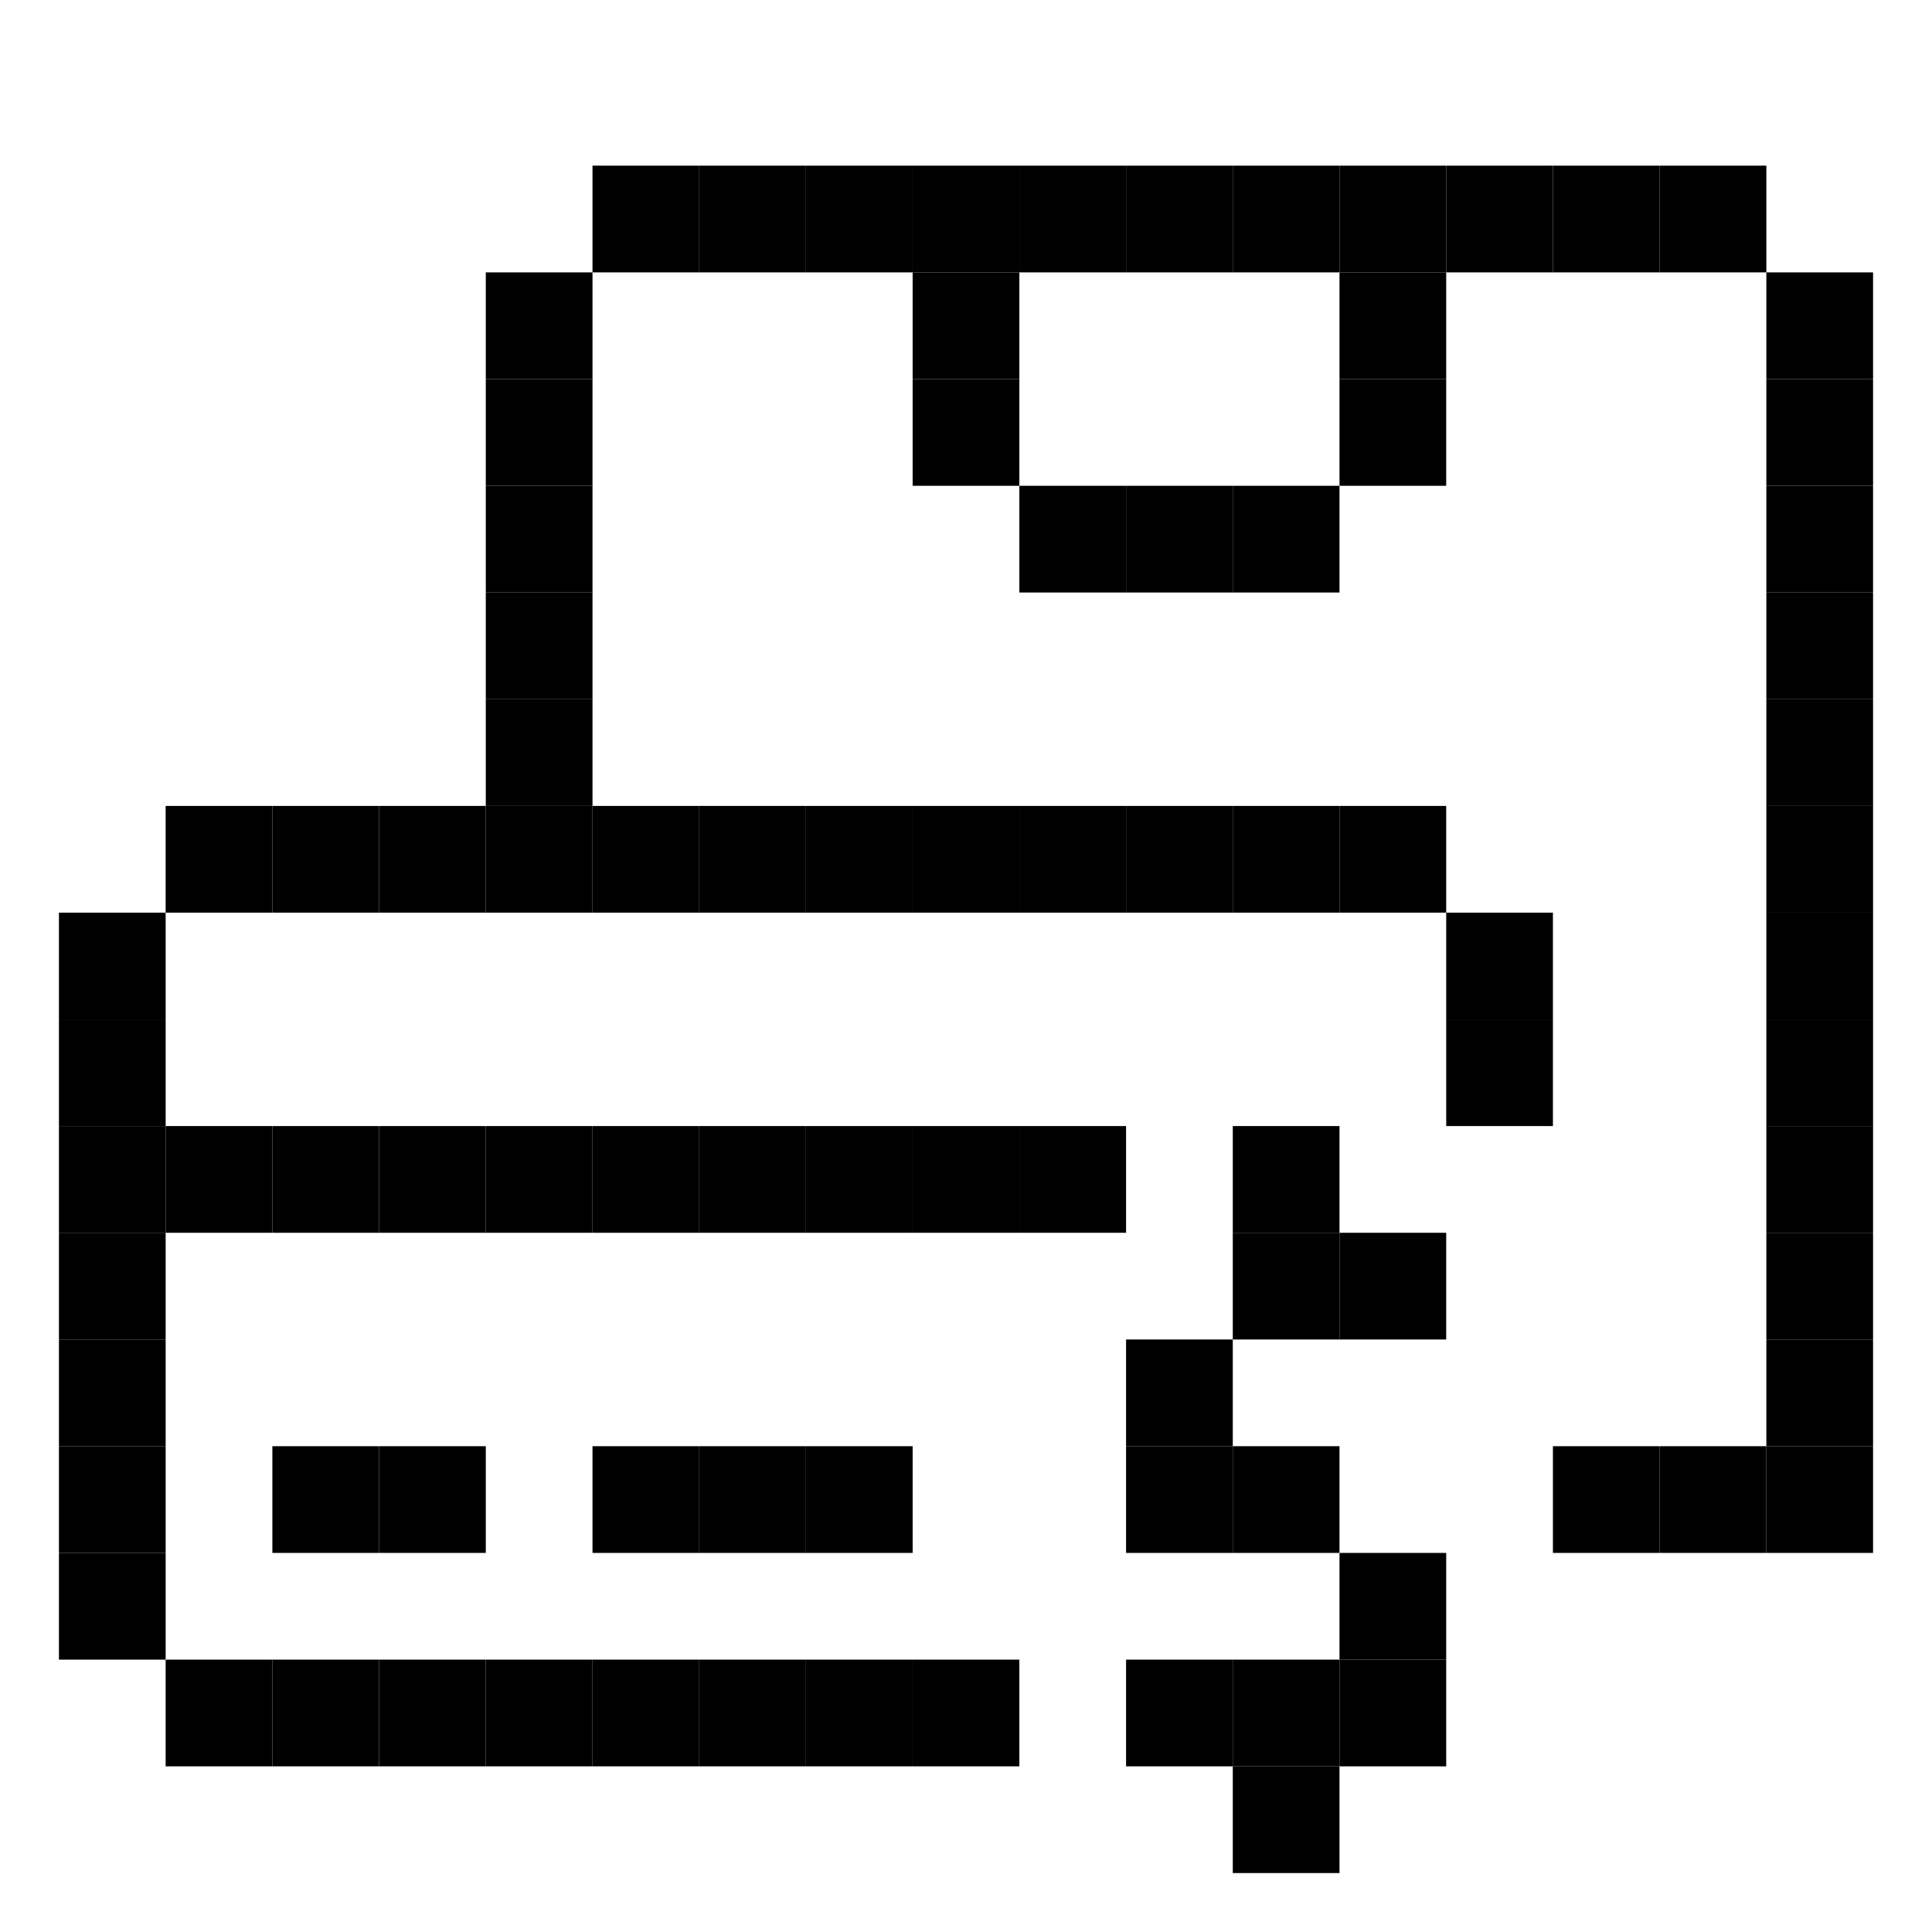 <svg id="_1" height="512" viewBox="0 0 512 512" width="512" xmlns="http://www.w3.org/2000/svg" data-name="1"><path d="m241.86 43.9h28.28v28.28h-28.28z"/><path d="m213.58 43.9h28.28v28.28h-28.28z"/><path d="m128.74 100.46h28.28v28.28h-28.28z"/><path d="m128.74 72.18h28.28v28.28h-28.28z"/><path d="m128.74 128.74h28.28v28.28h-28.28z"/><path d="m128.74 157.02h28.28v28.28h-28.28z"/><path d="m128.74 185.3h28.28v28.28h-28.28z"/><path d="m326.7 128.74h28.28v28.28h-28.28z"/><path d="m354.98 100.46h28.28v28.28h-28.28z"/><path d="m270.14 128.74h28.28v28.28h-28.28z"/><path d="m298.42 128.74h28.28v28.28h-28.28z"/><path d="m241.86 100.46h28.28v28.28h-28.28z"/><path d="m354.98 72.18h28.28v28.28h-28.28z"/><path d="m241.86 72.18h28.28v28.28h-28.28z"/><path d="m411.54 43.9h28.28v28.28h-28.28z"/><path d="m439.82 43.9h28.28v28.28h-28.28z"/><path d="m468.1 100.46h28.28v28.28h-28.28z"/><path d="m157.02 43.9h28.28v28.28h-28.28z"/><path d="m185.3 43.9h28.28v28.28h-28.28z"/><path d="m468.1 72.18h28.28v28.28h-28.28z"/><path d="m468.1 128.74h28.28v28.28h-28.28z"/><path d="m468.1 185.3h28.28v28.28h-28.28z"/><path d="m468.1 213.58h28.28v28.28h-28.28z"/><path d="m468.1 270.14h28.28v28.28h-28.28z"/><path d="m468.1 241.86h28.28v28.28h-28.28z"/><path d="m468.1 298.42h28.28v28.28h-28.28z"/><path d="m468.1 326.7h28.28v28.28h-28.28z"/><path d="m468.1 354.98h28.28v28.28h-28.28z"/><path d="m439.82 383.26h28.28v28.28h-28.28z"/><path d="m411.54 383.26h28.28v28.28h-28.28z"/><path d="m468.1 383.26h28.28v28.28h-28.28z"/><path d="m468.1 157.02h28.28v28.28h-28.28z"/><path d="m383.26 43.9h28.28v28.28h-28.28z"/><path d="m326.7 43.9h28.28v28.28h-28.28z"/><path d="m270.14 43.9h28.28v28.28h-28.28z"/><path d="m354.98 43.9h28.28v28.28h-28.28z"/><path d="m298.42 43.9h28.28v28.28h-28.28z"/><path d="m15.62 298.42h28.28v28.28h-28.28z"/><path d="m43.9 439.82h28.28v28.28h-28.28z"/><path d="m15.62 326.7h28.28v28.28h-28.28z"/><path d="m15.62 354.98h28.28v28.28h-28.28z"/><path d="m15.62 383.26h28.28v28.28h-28.28z"/><path d="m213.58 213.58h28.28v28.28h-28.28z"/><path d="m241.86 213.58h28.28v28.28h-28.28z"/><path d="m15.62 270.14h28.28v28.28h-28.28z"/><path d="m383.26 270.14h28.28v28.28h-28.28z"/><path d="m15.62 241.86h28.28v28.28h-28.28z"/><path d="m383.26 241.86h28.28v28.28h-28.28z"/><path d="m15.62 411.54h28.28v28.28h-28.28z"/><path d="m43.9 213.58h28.28v28.28h-28.28z"/><path d="m241.86 439.82h28.28v28.28h-28.28z"/><path d="m213.58 439.82h28.28v28.28h-28.28z"/><path d="m185.3 439.82h28.28v28.28h-28.28z"/><path d="m128.74 439.82h28.28v28.28h-28.28z"/><path d="m72.18 439.82h28.28v28.28h-28.28z"/><path d="m157.02 439.82h28.28v28.28h-28.28z"/><path d="m100.46 439.82h28.28v28.28h-28.28z"/><path d="m354.98 213.58h28.28v28.28h-28.28z"/><path d="m326.7 326.7h28.28v28.28h-28.28z"/><path d="m326.7 298.42h28.28v28.28h-28.28z"/><path d="m354.98 411.54h28.28v28.28h-28.28z"/><path d="m326.7 383.26h28.28v28.28h-28.28z"/><path d="m298.42 383.26h28.28v28.28h-28.28z"/><path d="m298.42 354.98h28.28v28.28h-28.28z"/><path d="m354.98 326.7h28.28v28.28h-28.28z"/><path d="m326.7 439.82h28.28v28.28h-28.28z"/><path d="m326.7 468.1h28.28v28.28h-28.28z"/><path d="m298.42 439.82h28.28v28.28h-28.28z"/><path d="m354.98 439.82h28.28v28.28h-28.28z"/><path d="m185.3 213.58h28.28v28.28h-28.28z"/><path d="m128.74 213.58h28.28v28.28h-28.28z"/><path d="m157.02 213.58h28.28v28.28h-28.28z"/><path d="m100.46 213.58h28.28v28.28h-28.28z"/><path d="m72.18 213.58h28.28v28.28h-28.28z"/><path d="m270.14 213.58h28.28v28.28h-28.28z"/><path d="m298.42 213.58h28.28v28.28h-28.28z"/><path d="m326.7 213.58h28.28v28.28h-28.28z"/><path d="m213.58 298.42h28.28v28.28h-28.28z"/><path d="m241.86 298.42h28.28v28.28h-28.28z"/><path d="m43.9 298.42h28.28v28.28h-28.28z"/><path d="m185.3 298.42h28.28v28.28h-28.28z"/><path d="m128.74 298.42h28.28v28.28h-28.28z"/><path d="m157.02 298.42h28.28v28.28h-28.28z"/><path d="m100.46 298.42h28.28v28.28h-28.28z"/><path d="m72.18 298.42h28.28v28.28h-28.28z"/><path d="m213.58 383.26h28.28v28.28h-28.28z"/><path d="m185.3 383.26h28.28v28.28h-28.28z"/><path d="m157.02 383.26h28.28v28.28h-28.28z"/><path d="m100.46 383.26h28.28v28.28h-28.28z"/><path d="m72.18 383.26h28.28v28.28h-28.28z"/><path d="m270.14 298.42h28.28v28.28h-28.28z"/></svg>